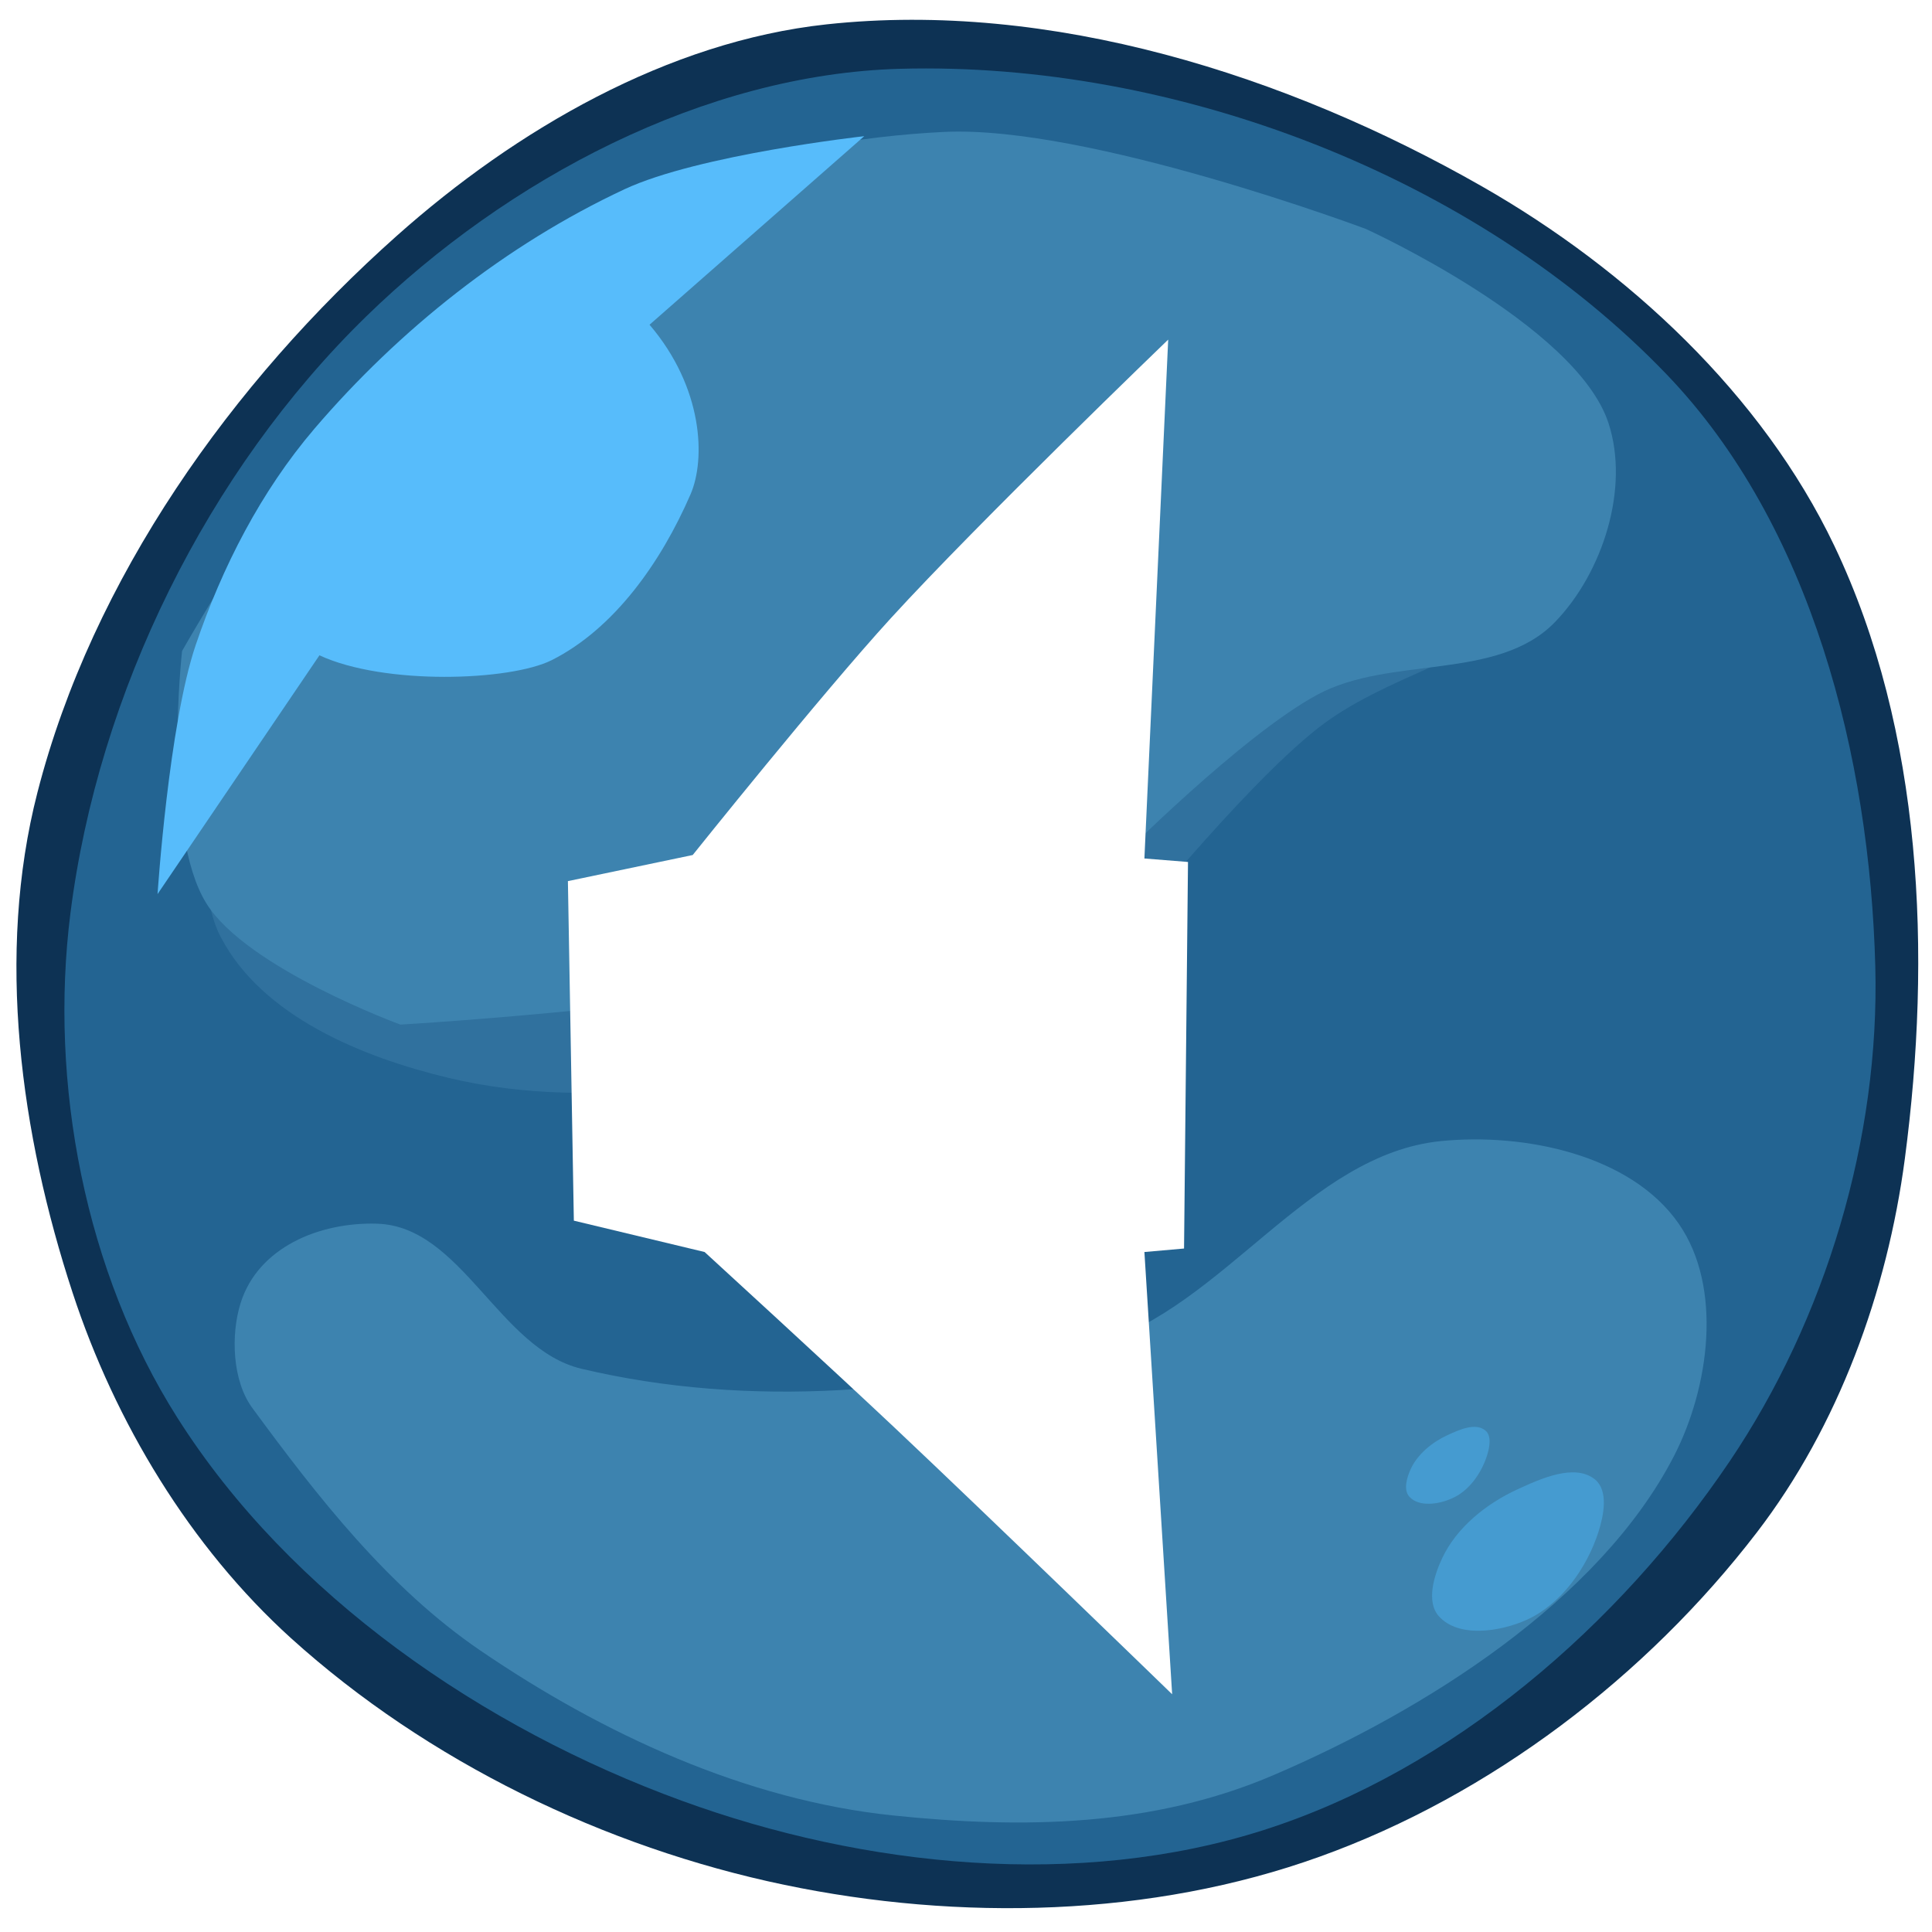 <?xml version="1.0" encoding="UTF-8" standalone="no"?>
<!-- Created with Inkscape (http://www.inkscape.org/) -->

<svg
 xmlns:dc="http://purl.org/dc/elements/1.1/"
 xmlns:cc="http://creativecommons.org/ns#"
 xmlns:rdf="http://www.w3.org/1999/02/22-rdf-syntax-ns#"
 xmlns:svg="http://www.w3.org/2000/svg"
 xmlns="http://www.w3.org/2000/svg"
 xmlns:sodipodi="http://sodipodi.sourceforge.net/DTD/sodipodi-0.dtd"
 xmlns:inkscape="http://www.inkscape.org/namespaces/inkscape"
 width="128"
 height="128"
 id="svg4379"
 version="1.1"
 inkscape:version="0.48.1 r9760"
 sodipodi:docname="buttons.svg"
 inkscape:export-filename="/home/acoppes/workspace/superflyingthing/assets/generated/button-togglebackground.png"
 inkscape:export-xdpi="90"
 inkscape:export-ydpi="90">
<defs
 id="defs4381">
<filter
 color-interpolation-filters="sRGB"
 inkscape:collect="always"
 id="filter4027-0">
<feGaussianBlur
 inkscape:collect="always"
 stdDeviation="0.64"
 id="feGaussianBlur4029-9" />
</filter>
</defs>
<sodipodi:namedview
 id="base"
 pagecolor="#ffffff"
 bordercolor="#666666"
 borderopacity="1.0"
 inkscape:pageopacity="0.0"
 inkscape:pageshadow="2"
 inkscape:zoom="1.9114"
 inkscape:cx="134.775"
 inkscape:cy="52.6432"
 inkscape:document-units="px"
 inkscape:current-layer="layer15"
 showgrid="false"
 inkscape:window-width="1440"
 inkscape:window-height="849"
 inkscape:window-x="0"
 inkscape:window-y="24"
 inkscape:window-maximized="1"
 showguides="true"
 inkscape:guide-bbox="true"
 inkscape:snap-global="false">
<sodipodi:guide
 orientation="0,1"
 position="-14,57.5"
 id="guide4721" />
<sodipodi:guide
 orientation="1,0"
 position="65.75,74.25"
 id="guide4723" />
</sodipodi:namedview>
<g
 inkscape:groupmode="layer"
 id="layer5"
 inkscape:label="background"
 style="display:none">
<rect
 style="fill:#000000;fill-opacity:1;fill-rule:nonzero;stroke:none"
 id="rect4411"
 width="165.681"
 height="144.542"
 x="144.949"
 y="198.394"
 ry="1.808" />
</g>
<g
 inkscape:label="button"
 inkscape:groupmode="layer"
 id="layer1"
 transform="translate(0,-924.362)"
 style="display:inline">
<g
 id="g4208"
 style="fill:#ffffff;fill-opacity:1;stroke:#0084c8;display:inline"
 transform="matrix(1.642,0,0,1.642,10.612,934.481)">
<path
 style="fill:#ffffff;fill-opacity:1;stroke:#0084c8"
 d="M 26.095,17.785 26.161,26.417 51.012,26.417 51.044,39.193 26.161,39.307 26.226,47.606 8.831,33.545 z"
 id="path4212"
 inkscape:connector-curvature="0"
 sodipodi:nodetypes="cccccccc" />
</g>
<path
 style="fill:#ffffff;fill-opacity:1;fill-rule:nonzero;stroke:none;display:inline"
 d="M 41.761,34.115 18.912,72.087 55.517,96.911 C 55.517,96.911 45.038,81.785 48.379,74.796 50.73,69.876 58.252,69.702 63.651,68.932 69.916,68.039 76.025,69.888 82.573,70.514 93.314,71.541 94.57,72.259 98.874,68.9 101.594,66.779 103.619,62.376 102.368,59.162 100.604,54.63 94.204,53.417 89.454,52.373 84.403,51.263 79.087,52.487 73.962,53.17 68.763,53.863 63.825,56.303 58.584,56.506 54.712,56.655 49.956,57.506 47.063,54.923 41.724,50.156 41.761,34.115 41.761,34.115 z"
 id="path5774"
 inkscape:connector-curvature="0"
 sodipodi:nodetypes="cccaasaaaaaac"
 transform="translate(0,924.362)" />
<path
 style="fill:#0d3254;fill-opacity:1;fill-rule:nonzero;stroke:none;display:inline"
 d="M 19.286,108.539 C 28.32,116.703 40.044,122.385 51.967,124.876 63.56,127.295 76.304,127.022 87.448,123.004 98.753,118.94 109.076,111.066 116.394,101.529 121.797,94.493 125.036,85.583 126.199,76.782 127.984,63.272 127.395,48.462 121.529,36.161 116.745,26.133 107.838,17.86 98.187,12.35 85.24,4.958 69.591,0.013 54.768,1.613 44.251,2.749 34.191,8.586 26.288,15.623 15.358,25.351 6.12,38.325 2.479,52.508 -0.277,63.236 1.358,75.128 4.813,85.656 7.627,94.229 12.593,102.475 19.286,108.539 z"
 id="path5701"
 inkscape:connector-curvature="0"
 sodipodi:nodetypes="aaaaaaaaaaaa"
 transform="translate(0,924.362)" />
<path
 style="fill:#236492;fill-opacity:1;fill-rule:nonzero;stroke:none;display:inline"
 d="M 59.635,4.558 C 46.648,4.913 33.583,11.886 24.276,20.951 13.739,31.215 6.517,45.898 4.668,60.49 3.237,71.791 5.643,84.292 11.74,93.911 19.23,105.739 32.023,114.512 45.17,119.303 57.264,123.722 71.482,125.158 83.742,121.24 96.237,117.239 107.262,107.684 114.599,96.811 120.972,87.365 124.544,75.409 124.243,64.027 123.877,50.171 120.021,34.806 110.421,24.806 97.799,11.659 77.852,4.058 59.635,4.558 z"
 id="path5691"
 inkscape:connector-curvature="0"
 sodipodi:nodetypes="aaaaaaaaaa"
 transform="translate(0,924.362)" />
<path
 sodipodi:nodetypes="acaaacaaacaa"
 inkscape:connector-curvature="0"
 id="path5689"
 d="M 30.062,25.133 C 23.651,29.688 15.598,43.771 15.598,43.771 15.598,43.771 11.794,56.681 14.633,62.099 17.38,67.336 23.985,70.045 29.741,71.418 39.677,73.791 50.405,71.473 60.277,68.845 65.189,67.545 74.099,62.417 74.099,62.417 74.099,62.417 82.218,52.262 87.278,48.271 91.724,44.771 97.873,43.725 102.064,39.916 104.001,38.161 106.936,36.079 106.564,33.488 105.589,26.697 90.492,20.633 90.492,20.633 90.492,20.633 72.081,13.732 62.528,14.205 51.123,14.768 39.369,18.514 30.062,25.133 z"
 style="fill:#30719e;fill-opacity:1;fill-rule:nonzero;stroke:none;display:inline"
 transform="translate(0,924.362)" />
<path
 style="fill:#3d83af;fill-opacity:1;fill-rule:nonzero;stroke:none;display:inline"
 d="M 30.062,19.669 C 22.043,25.396 12.062,43.134 12.062,43.134 12.062,43.134 10.724,55.09 13.668,59.845 16.328,64.145 26.527,67.882 26.527,67.882 26.527,67.882 49.382,66.563 60.277,63.381 65.155,61.954 74.099,56.953 74.099,56.953 74.099,56.953 82.255,48.735 87.278,46.025 92.111,43.416 99.215,45.153 103.029,41.207 106.188,37.934 107.982,32.343 106.564,28.024 104.426,21.505 90.492,15.168 90.492,15.168 90.492,15.168 72.081,8.268 62.528,8.741 51.123,9.304 39.352,13.023 30.062,19.669 z"
 id="path5687"
 inkscape:connector-curvature="0"
 sodipodi:nodetypes="acacacaaacaa"
 transform="translate(0,924.362)" />
<path
 style="fill:#3d83af;fill-opacity:1;fill-rule:nonzero;stroke:none;display:inline"
 d="M 16.711,93.274 C 21.064,99.202 25.744,105.202 31.819,109.348 39.923,114.876 49.385,119.258 59.141,120.276 67.796,121.176 76.405,121.031 84.401,117.594 94.326,113.339 105.932,106.084 110.892,96.493 113.254,91.92 114.152,85.283 111.214,81.064 108.039,76.5 100.993,75.046 95.464,75.6 86.669,76.482 81.11,86.565 72.641,89.092 61.731,92.356 49.599,93.311 38.52,90.683 33.063,89.383 30.594,81.246 24.988,81.073 21.137,80.955 17.096,82.656 15.942,86.329 15.277,88.447 15.396,91.483 16.711,93.274 z"
 id="path5693"
 inkscape:connector-curvature="0"
 sodipodi:nodetypes="ssssssssssss"
 transform="translate(0,924.362)" />
<path
 sodipodi:nodetypes="aaaaaaa"
 inkscape:connector-curvature="0"
 id="path5695"
 d="M 95.895,95.084 C 94.906,95.538 93.952,96.311 93.484,97.283 93.214,97.856 92.955,98.711 93.378,99.165 94.015,99.865 95.348,99.665 96.209,99.265 97.318,98.783 98.143,97.611 98.515,96.447 98.687,95.911 98.841,95.129 98.409,94.775 97.759,94.229 96.662,94.729 95.895,95.084 z"
 style="fill:#459bd0;fill-opacity:1;fill-rule:nonzero;stroke:none;display:inline"
 transform="translate(0,924.362)" />
<path
 style="fill:#459bd0;fill-opacity:1;fill-rule:nonzero;stroke:none;display:inline"
 d="M 100.514,98.683 C 98.481,99.62 96.516,101.184 95.555,103.22 95.001,104.384 94.467,106.139 95.34,107.093 96.648,108.53 99.391,108.111 101.16,107.311 103.439,106.275 105.137,103.875 105.902,101.493 106.253,100.393 106.573,98.783 105.686,98.029 104.348,96.929 102.092,97.956 100.514,98.683 z"
 id="path5697"
 inkscape:connector-curvature="0"
 sodipodi:nodetypes="aaaaaaa"
 transform="translate(0,924.362)" />
<path
 style="fill:#57bcfb;fill-opacity:1;fill-rule:nonzero;stroke:none;display:inline"
 d="M 20.829,28.406 C 17.289,32.552 14.715,37.57 12.966,42.734 11.178,48.007 10.438,59.236 10.438,59.236 L 21.164,43.416 C 25.445,45.407 33.783,45.125 36.558,43.734 40.701,41.643 43.792,37.261 45.749,32.752 46.755,30.433 46.604,25.697 43.034,21.514 L 57.259,9.022 C 57.259,9.022 46.281,10.241 41.367,12.541 33.531,16.205 26.451,21.833 20.829,28.406 z"
 id="path5699"
 inkscape:connector-curvature="0"
 sodipodi:nodetypes="aaccccccaa"
 transform="translate(0,924.362)" />
<path
 transform="matrix(2.028,0,0,2.039,-653.104,752.68)"
 style="fill:#000000;fill-opacity:0.446;fill-rule:nonzero;stroke:none;display:inline;filter:url(#filter4027-0)"
 d="M 451.63,191.568 C 457.841,197.064 461.786,205.09 461.786,214.036 461.786,230.605 448.355,244.036 431.786,244.036 425.573,244.036 419.793,242.146 415.005,238.911 420.288,243.557 427.198,246.38 434.786,246.38 451.355,246.38 464.786,232.949 464.786,216.38 464.786,206.056 459.569,196.965 451.63,191.568 z"
 id="path4198"
 inkscape:connector-curvature="0" />
<path
 sodipodi:type="arc"
 style="fill:#19aeff;fill-opacity:0.196;fill-rule:nonzero;stroke:none;display:inline"
 id="path4200"
 sodipodi:cx="32"
 sodipodi:cy="32"
 sodipodi:rx="32"
 sodipodi:ry="32"
 d="M 64,32 C 64,49.673 49.673,64 32,64 14.327,64 0,49.673 0,32 0,14.327 14.327,0 32,0 49.673,0 64,14.327 64,32 z"
 transform="matrix(1.902,0,0,1.912,165.551,1130.66)" />
<path
 sodipodi:type="arc"
 style="fill:none;stroke:#0084c8;stroke-width:2.584;stroke-miterlimit:4;stroke-opacity:1;stroke-dasharray:none;display:inline"
 id="path4202"
 sodipodi:cx="32"
 sodipodi:cy="32"
 sodipodi:rx="32"
 sodipodi:ry="32"
 d="M 64,32 C 64,49.673 49.673,64 32,64 14.327,64 0,49.673 0,32 0,14.327 14.327,0 32,0 49.673,0 64,14.327 64,32 z"
 transform="matrix(1.849,0,0,1.859,167.146,1132.86)" />
<path
 sodipodi:nodetypes="cscsc"
 inkscape:connector-curvature="0"
 id="path4204"
 d="M 281.293,1184.55 C 277.69,1158.9 254.93,1136.34 225.584,1136.34 196.239,1136.34 172.867,1161.68 171.574,1184.55 188.873,1175.66 207.589,1168.81 225.707,1168.74 244.2,1168.66 261.262,1172.18 281.293,1184.55 z"
 style="fill:#ffffff;fill-opacity:0.446;fill-rule:nonzero;stroke:none;display:inline" />
<path
 transform="matrix(1.753,0,0,1.763,170.142,1135.98)"
 d="M 64,32 C 64,49.673 49.673,64 32,64 14.327,64 0,49.673 0,32 0,14.327 14.327,0 32,0 49.673,0 64,14.327 64,32 z"
 sodipodi:ry="32"
 sodipodi:rx="32"
 sodipodi:cy="32"
 sodipodi:cx="32"
 id="path4206"
 style="fill:none;stroke:#005c94;stroke-width:1.034;stroke-miterlimit:4;stroke-opacity:1;stroke-dasharray:none;display:inline"
 sodipodi:type="arc" />
<g
 transform="translate(166.835,941.023)"
 style="display:inline"
 id="g5682">
<path
 sodipodi:nodetypes="caacaccscaaascc"
 inkscape:connector-curvature="0"
 id="path5163"
 d="M 22.785,17.396 C 22.785,17.396 24.7,25.64 25.167,29.837 25.74,34.998 25.067,40.249 25.667,45.407 26.096,49.094 27.874,56.322 27.874,56.322 27.874,56.322 73.711,53.598 96.634,52.317 120.167,51.002 167.241,48.537 167.241,48.537 L 278.328,47.654 C 278.328,47.654 271.412,28.638 271.357,25.174 271.271,19.745 276.325,6.945 276.325,6.945 276.325,6.945 264.294,5.876 258.265,5.949 246.799,6.09 235.424,8.062 223.974,8.684 188.307,10.623 152.575,12.319 116.859,11.794 90.506,11.406 59.83,5.631 37.927,7.178 32.489,7.562 22.355,12.177 22.355,12.177 z"
 style="fill:#0d3254;fill-opacity:1;fill-rule:nonzero;stroke:none" />
<path
 sodipodi:nodetypes="sassaaaasasaaaaass"
 inkscape:connector-curvature="0"
 id="path5674"
 d="M 26.851,16.116 C 25.28,19.607 27.662,29.37 28,36 28.289,41.665 26.856,49.656 28.75,53 30.472,56.04 37.731,54.264 42.25,54.25 56.414,54.207 69.404,51.757 83,50.75 96.149,49.776 109.309,48.923 122.479,48.293 150.303,46.962 178.144,45.359 206,45.5 213.981,45.541 221.941,46.44 229.922,46.543 244.866,46.736 274.122,47.49 274.75,45.75 276.596,40.634 268.998,33.293 268.308,26.591 267.707,20.756 273.513,10.078 270.399,9.119 267.424,8.202 246.713,9.595 234.875,10 223.412,10.392 211.964,11.147 200.5,11.5 189.045,11.852 177.574,11.617 166.125,12.116 154.65,12.617 143.236,14.477 131.75,14.5 122.814,14.518 113.922,13.251 105,12.75 82.957,11.512 52.498,9.692 38.838,9.646 34.298,9.631 28.574,12.286 26.851,16.116 z"
 style="fill:#236492;fill-opacity:1;fill-rule:nonzero;stroke:none" />
<path
 sodipodi:nodetypes="aaaaaaaasaaaaaa"
 inkscape:connector-curvature="0"
 id="path5680"
 d="M 32.822,14.519 C 32.15,15.039 31.678,15.835 31.408,16.641 30.133,20.446 28.006,25.687 30.701,28.661 34.66,33.032 42.483,29.225 48.379,29.369 75.36,30.026 102.363,30.821 129.342,30.076 153.306,29.414 177.14,25.46 201.113,25.479 213.825,25.49 226.456,28.104 239.168,27.979 246.19,27.91 254.239,29.966 260.157,26.186 264.161,23.629 268.668,16.866 267.228,13.812 265.22,9.552 247.446,12.135 237.529,12.044 211.817,11.81 186.158,14.495 160.455,15.226 145.374,15.655 130.283,16.283 115.2,15.933 98.083,15.537 81.031,13.677 63.935,12.751 56.278,12.337 48.543,10.588 40.954,11.691 38.114,12.104 35.092,12.762 32.822,14.519 z"
 style="fill:#ffffff;fill-opacity:0.196;fill-rule:nonzero;stroke:none" />
</g>
</g>
<g
 inkscape:groupmode="layer"
 id="layer6"
 inkscape:label="left"
 style="display:none">
<path
 style="fill:#ffffff;fill-opacity:1;fill-rule:nonzero;stroke:none;display:inline"
 d="M 42.315,35.773 19.464,73.746 56.07,98.57 C 56.07,98.57 45.59,83.444 48.931,76.454 51.283,71.534 58.805,71.361 64.203,70.591 70.469,69.698 76.578,71.546 83.126,72.172 93.866,73.2 95.122,73.918 99.427,70.558 102.146,68.438 104.171,64.034 102.92,60.821 101.156,56.288 94.756,55.075 90.006,54.032 84.956,52.922 79.64,54.145 74.514,54.828 69.316,55.522 64.379,57.962 59.138,58.164 55.264,58.313 50.508,59.164 47.617,56.581 42.278,51.815 42.315,35.773 42.315,35.773 z"
 id="path5774-1"
 inkscape:connector-curvature="0"
 sodipodi:nodetypes="cccaasaaaaaac" />
</g>
<g
 inkscape:groupmode="layer"
 id="layer7"
 inkscape:label="right"
 style="display:none">
<g
 transform="matrix(-1.642,0,0,1.642,280.386,215.014)"
 style="fill:#ffffff;fill-opacity:1;stroke:#0084c8;stroke-opacity:1;display:inline"
 id="g4419">
<path
 sodipodi:nodetypes="cccccccc"
 inkscape:connector-curvature="0"
 id="path4421"
 d="M 26.095,17.785 26.161,26.417 51.012,26.417 51.044,39.193 26.161,39.307 26.226,47.606 8.831,33.545 z"
 style="fill:#ffffff;fill-opacity:1;stroke:#0084c8;stroke-opacity:1" />
</g>
<path
 sodipodi:nodetypes="cccaasaaaaaac"
 inkscape:connector-curvature="0"
 id="path3632"
 d="M 90.448,35.773 113.299,73.746 76.693,98.57 C 76.693,98.57 87.173,83.444 83.832,76.454 81.479,71.534 73.958,71.361 68.56,70.591 62.293,69.698 56.185,71.546 49.637,72.172 38.897,73.2 37.641,73.918 33.336,70.558 30.617,68.438 28.592,64.034 29.843,60.821 31.607,56.288 38.007,55.075 42.757,54.032 47.807,52.922 53.123,54.145 58.248,54.828 63.447,55.522 68.384,57.962 73.625,58.164 77.499,58.313 82.255,59.164 85.146,56.581 90.485,51.815 90.448,35.773 90.448,35.773 z"
 style="fill:#ffffff;fill-opacity:1;fill-rule:nonzero;stroke:none;display:inline" />
</g>
<g
 inkscape:groupmode="layer"
 id="layer8"
 inkscape:label="restart"
 style="display:none">
<path
 sodipodi:nodetypes="ccssaaaaaaacccccaaaaaaac"
 inkscape:connector-curvature="0"
 id="path4790"
 d="M 60.121,99.626 54.873,112.701 C 48.181,110.651 46.696,109.98 42.724,108.318 30.236,103.093 24.176,96.922 19.109,84.079 15.672,75.368 15.336,64.379 17.754,54.972 19.673,47.504 24.247,40.556 29.839,35.248 37.643,27.84 47.542,21.29 58.204,19.838 72.368,17.91 88.281,21.291 99.989,29.493 108.81,35.672 114.816,46.184 117.58,56.593 119.478,63.74 118.27,71.608 116.323,78.742 114.753,84.495 112.332,90.417 108.124,94.642 103.956,98.827 92.407,102.827 92.407,102.827 L 94.864,108.632 74.915,100.411 86.358,83.6 88.393,91.221 C 88.393,91.221 96.779,84.066 98.846,79.166 101.94,71.832 102.962,63.047 100.855,55.372 99.326,49.803 95.668,44.358 90.786,41.272 81.355,35.309 68.575,32.36 57.834,35.382 46.563,38.553 36.429,48.042 31.549,58.686 28.243,65.897 28.156,75.159 31.207,82.481 33.423,87.798 38.698,91.533 43.653,94.47 48.601,97.403 53.803,98.05 60.121,99.626 z"
 style="fill:#000000;fill-opacity:0.196;fill-rule:nonzero;stroke:none;display:inline" />
<path
 style="fill:#ffffff;fill-opacity:1;fill-rule:nonzero;stroke:none;display:inline"
 d="M 58.121,97.626 52.873,110.701 C 46.181,108.651 44.696,107.98 40.724,106.318 28.236,101.093 22.176,94.922 17.109,82.079 13.672,73.368 13.336,62.379 15.754,52.972 17.673,45.504 22.247,38.556 27.839,33.248 35.643,25.84 45.542,19.29 56.204,17.838 70.368,15.91 86.281,19.291 97.989,27.493 106.81,33.672 112.816,44.184 115.58,54.593 117.478,61.74 116.27,69.608 114.323,76.742 112.753,82.495 110.332,88.417 106.124,92.642 101.956,96.827 90.407,100.827 90.407,100.827 L 92.864,106.632 72.915,98.411 84.358,81.6 86.393,89.221 C 86.393,89.221 94.779,82.066 96.846,77.166 99.94,69.832 100.962,61.047 98.855,53.372 97.326,47.803 93.668,42.358 88.786,39.272 79.355,33.309 66.575,30.36 55.834,33.382 44.563,36.553 34.429,46.042 29.549,56.686 26.243,63.897 26.156,73.159 29.207,80.481 31.423,85.798 36.698,89.533 41.653,92.47 46.601,95.403 51.803,96.05 58.121,97.626 z"
 id="path3676"
 inkscape:connector-curvature="0"
 sodipodi:nodetypes="ccssaaaaaaacccccaaaaaaac" />
</g>
<g
 inkscape:groupmode="layer"
 id="layer9"
 inkscape:label="next"
 style="display:none">
<path
 sodipodi:nodetypes="cacscsc"
 inkscape:connector-curvature="0"
 id="path4792"
 d="M 41.129,32.736 C 41.129,32.736 42.532,58.487 43.103,71.369 43.564,81.772 44.274,102.585 44.274,102.585 44.274,102.585 57.018,92.652 62.93,87.161 70.053,80.546 81.331,66.629 81.331,66.629 81.331,66.629 70.626,53.707 63.912,48.406 56.555,42.597 41.129,32.736 41.129,32.736 z"
 style="fill:#000000;fill-opacity:0.196;fill-rule:nonzero;stroke:none" />
<path
 style="fill:#ffffff;fill-opacity:1;fill-rule:nonzero;stroke:none"
 d="M 39.129,30.736 C 39.129,30.736 40.532,56.487 41.103,69.369 41.564,79.772 42.274,100.585 42.274,100.585 42.274,100.585 55.018,90.652 60.93,85.161 68.053,78.546 79.331,64.629 79.331,64.629 79.331,64.629 68.626,51.707 61.912,46.406 54.555,40.597 39.129,30.736 39.129,30.736 z"
 id="path4449"
 inkscape:connector-curvature="0"
 sodipodi:nodetypes="cacscsc" />
<path
 style="fill:#000000;fill-opacity:0.196;fill-rule:nonzero;stroke:none"
 d="M 64.373,31.97 C 64.373,31.97 65.776,57.721 66.347,70.603 66.808,81.005 67.518,101.819 67.518,101.819 67.518,101.819 80.262,91.886 86.174,86.395 93.297,79.78 104.575,65.863 104.575,65.863 104.575,65.863 93.87,52.941 87.156,47.639 79.799,41.831 64.373,31.97 64.373,31.97 z"
 id="path4794"
 inkscape:connector-curvature="0"
 sodipodi:nodetypes="cacscsc" />
<path
 sodipodi:nodetypes="cacscsc"
 inkscape:connector-curvature="0"
 id="path4451"
 d="M 62.373,29.97 C 62.373,29.97 63.776,55.721 64.347,68.603 64.808,79.005 65.518,99.819 65.518,99.819 65.518,99.819 78.262,89.886 84.174,84.395 91.297,77.78 102.575,63.863 102.575,63.863 102.575,63.863 91.87,50.941 85.156,45.639 77.799,39.831 62.373,29.97 62.373,29.97 z"
 style="fill:#ffffff;fill-opacity:1;fill-rule:nonzero;stroke:none" />
</g>
<g
 inkscape:groupmode="layer"
 id="layer10"
 inkscape:label="menu"
 style="display:none">
<path
 inkscape:connector-curvature="0"
 id="path4600"
 d="M 31.75,38.25 31.75,39.75 32,50.25 45,51 45.5,38 z"
 style="fill:#000000;fill-opacity:0.196;fill-rule:nonzero;stroke:none" />
<path
 sodipodi:nodetypes="ccccc"
 inkscape:connector-curvature="0"
 id="path4602"
 d="M 54.5,38.25 55.75,51.5 104.5,49.25 101.25,33.5 z"
 style="fill:#000000;fill-opacity:0.196;fill-rule:nonzero;stroke:none" />
<path
 style="fill:#000000;fill-opacity:0.196;fill-rule:nonzero;stroke:none"
 d="M 31.75,62.75 31.75,64.25 32,74.75 45,75.5 45.5,62.5 z"
 id="path4604"
 inkscape:connector-curvature="0" />
<path
 style="fill:#000000;fill-opacity:0.196;fill-rule:nonzero;stroke:none"
 d="M 54.5,62.75 55.75,76 104.5,73.75 101.25,58 z"
 id="path4606"
 inkscape:connector-curvature="0"
 sodipodi:nodetypes="ccccc" />
<path
 inkscape:connector-curvature="0"
 id="path4608"
 d="M 32.75,85.5 32.75,87 33,97.5 46,98.25 46.5,85.25 z"
 style="fill:#000000;fill-opacity:0.196;fill-rule:nonzero;stroke:none" />
<path
 sodipodi:nodetypes="ccccc"
 inkscape:connector-curvature="0"
 id="path4610"
 d="M 55.5,85.5 56.75,98.75 105.5,96.5 102.25,80.75 z"
 style="fill:#000000;fill-opacity:0.196;fill-rule:nonzero;stroke:none" />
<path
 style="fill:#ffffff;fill-opacity:1;fill-rule:nonzero;stroke:none"
 d="M 30,35.5 30,37 30.25,47.5 43.25,48.25 43.75,35.25 z"
 id="path4588"
 inkscape:connector-curvature="0" />
<path
 style="fill:#ffffff;fill-opacity:1;fill-rule:nonzero;stroke:none"
 d="M 52.75,35.5 54,48.75 102.75,46.5 99.5,30.75 z"
 id="path4590"
 inkscape:connector-curvature="0"
 sodipodi:nodetypes="ccccc" />
<path
 inkscape:connector-curvature="0"
 id="path4592"
 d="M 30,60 30,61.5 30.25,72 43.25,72.75 43.75,59.75 z"
 style="fill:#ffffff;fill-opacity:1;fill-rule:nonzero;stroke:none" />
<path
 sodipodi:nodetypes="ccccc"
 inkscape:connector-curvature="0"
 id="path4594"
 d="M 52.75,60 54,73.25 102.75,71 99.5,55.25 z"
 style="fill:#ffffff;fill-opacity:1;fill-rule:nonzero;stroke:none" />
<path
 style="fill:#ffffff;fill-opacity:1;fill-rule:nonzero;stroke:none"
 d="M 31,82.75 31,84.25 31.25,94.75 44.25,95.5 44.75,82.5 z"
 id="path4596"
 inkscape:connector-curvature="0" />
<path
 style="fill:#ffffff;fill-opacity:1;fill-rule:nonzero;stroke:none"
 d="M 53.75,82.75 55,96 103.75,93.75 100.5,78 z"
 id="path4598"
 inkscape:connector-curvature="0"
 sodipodi:nodetypes="ccccc" />
</g>
<g
 inkscape:groupmode="layer"
 id="layer14"
 inkscape:label="togglebackground"
 style="display:none">
<path
 sodipodi:nodetypes="csscccccccccccc"
 inkscape:connector-curvature="0"
 id="path5953"
 d="M 111.131,87.04 C 111.131,87.04 97.675,88.496 90.929,89.016 L 42.469,92.75 C 34.893,93.334 20.25,87.649 20.25,87.649 L 20.355,72.293 39.756,34.698 49.297,55.941 63.547,21.5 79.653,55.869 87.339,48.973 93.191,55.643 99.207,43.589 113.268,67.167 117.329,80.245 z"
 style="fill:#000000;fill-opacity:0.196;fill-rule:nonzero;stroke:none" />
<path
 sodipodi:nodetypes="cssccccccccccsc"
 inkscape:connector-curvature="0"
 id="path5951"
 d="M 109.308,82.54 C 109.308,82.54 95.852,83.996 89.106,84.516 L 40.646,88.25 C 33.069,88.834 18.427,83.149 18.427,83.149 L 18.282,70.043 37.932,30.198 47.473,51.441 62.224,18.5 77.83,51.369 86.266,46.973 91.367,51.143 97.634,42.089 111.445,62.667 C 111.445,62.667 116.499,71.29 115.506,75.745 114.839,78.738 109.308,82.54 109.308,82.54 z"
 style="fill:#0d3254;fill-opacity:1;fill-rule:nonzero;stroke:none" />
<path
 style="fill:#000000;fill-opacity:0;fill-rule:nonzero;stroke:none"
 d="M 109.131,87.04 C 109.131,87.04 95.669,88.427 88.929,89.016 72.789,90.427 56.626,93.954 40.469,92.75 32.891,92.185 18.25,87.649 18.25,87.649 L 18.355,72.293 37.756,34.698 47.297,55.941 61.547,21.5 77.653,55.869 85.339,48.973 91.191,55.643 97.207,43.589 111.268,67.167 115.329,80.245 z"
 id="path5949"
 inkscape:connector-curvature="0"
 sodipodi:nodetypes="caacccccccccccc" />
<path
 style="fill:#ffffff;fill-opacity:1;fill-rule:nonzero;stroke:none"
 d="M 61.218,22.698 47.812,55.761 38.28,34.511 22.483,65.802 C 22.483,65.802 26.008,66.57 27.798,66.575 32.703,66.59 37.48,64.913 42.371,64.543 48.489,64.08 54.653,64.717 60.775,64.313 66.773,63.917 72.674,62.416 78.679,62.164 84.486,61.92 90.294,62.876 96.106,62.782 100.629,62.709 109.647,61.863 109.647,61.863 L 97.749,43.417 91.718,55.479 85.874,48.792 78.186,55.698 z"
 id="path5955"
 inkscape:connector-curvature="0"
 sodipodi:nodetypes="ccccaaaaacccccc" />
</g>
<g
 inkscape:groupmode="layer"
 id="layer15"
 inkscape:label="togglesounds"
 style="display:inline">
<path
 style="fill:#ffffff;fill-opacity:1;fill-rule:nonzero;stroke:none"
 d="M 37.625,58.377 38.019,80.872 46.682,82.949 C 46.682,82.949 55.124,90.681 59.282,94.6 65.471,100.431 77.658,112.25 77.658,112.25 L 75.82,82.949 78.446,82.718 78.708,57.108 75.82,56.877 77.396,22.5 C 77.396,22.5 64.843,34.582 59.02,40.958 54.396,46.02 45.894,56.647 45.894,56.647 z"
 id="path6038"
 inkscape:connector-curvature="0"
 sodipodi:nodetypes="cccaccccccacc" />
</g>
</svg>
